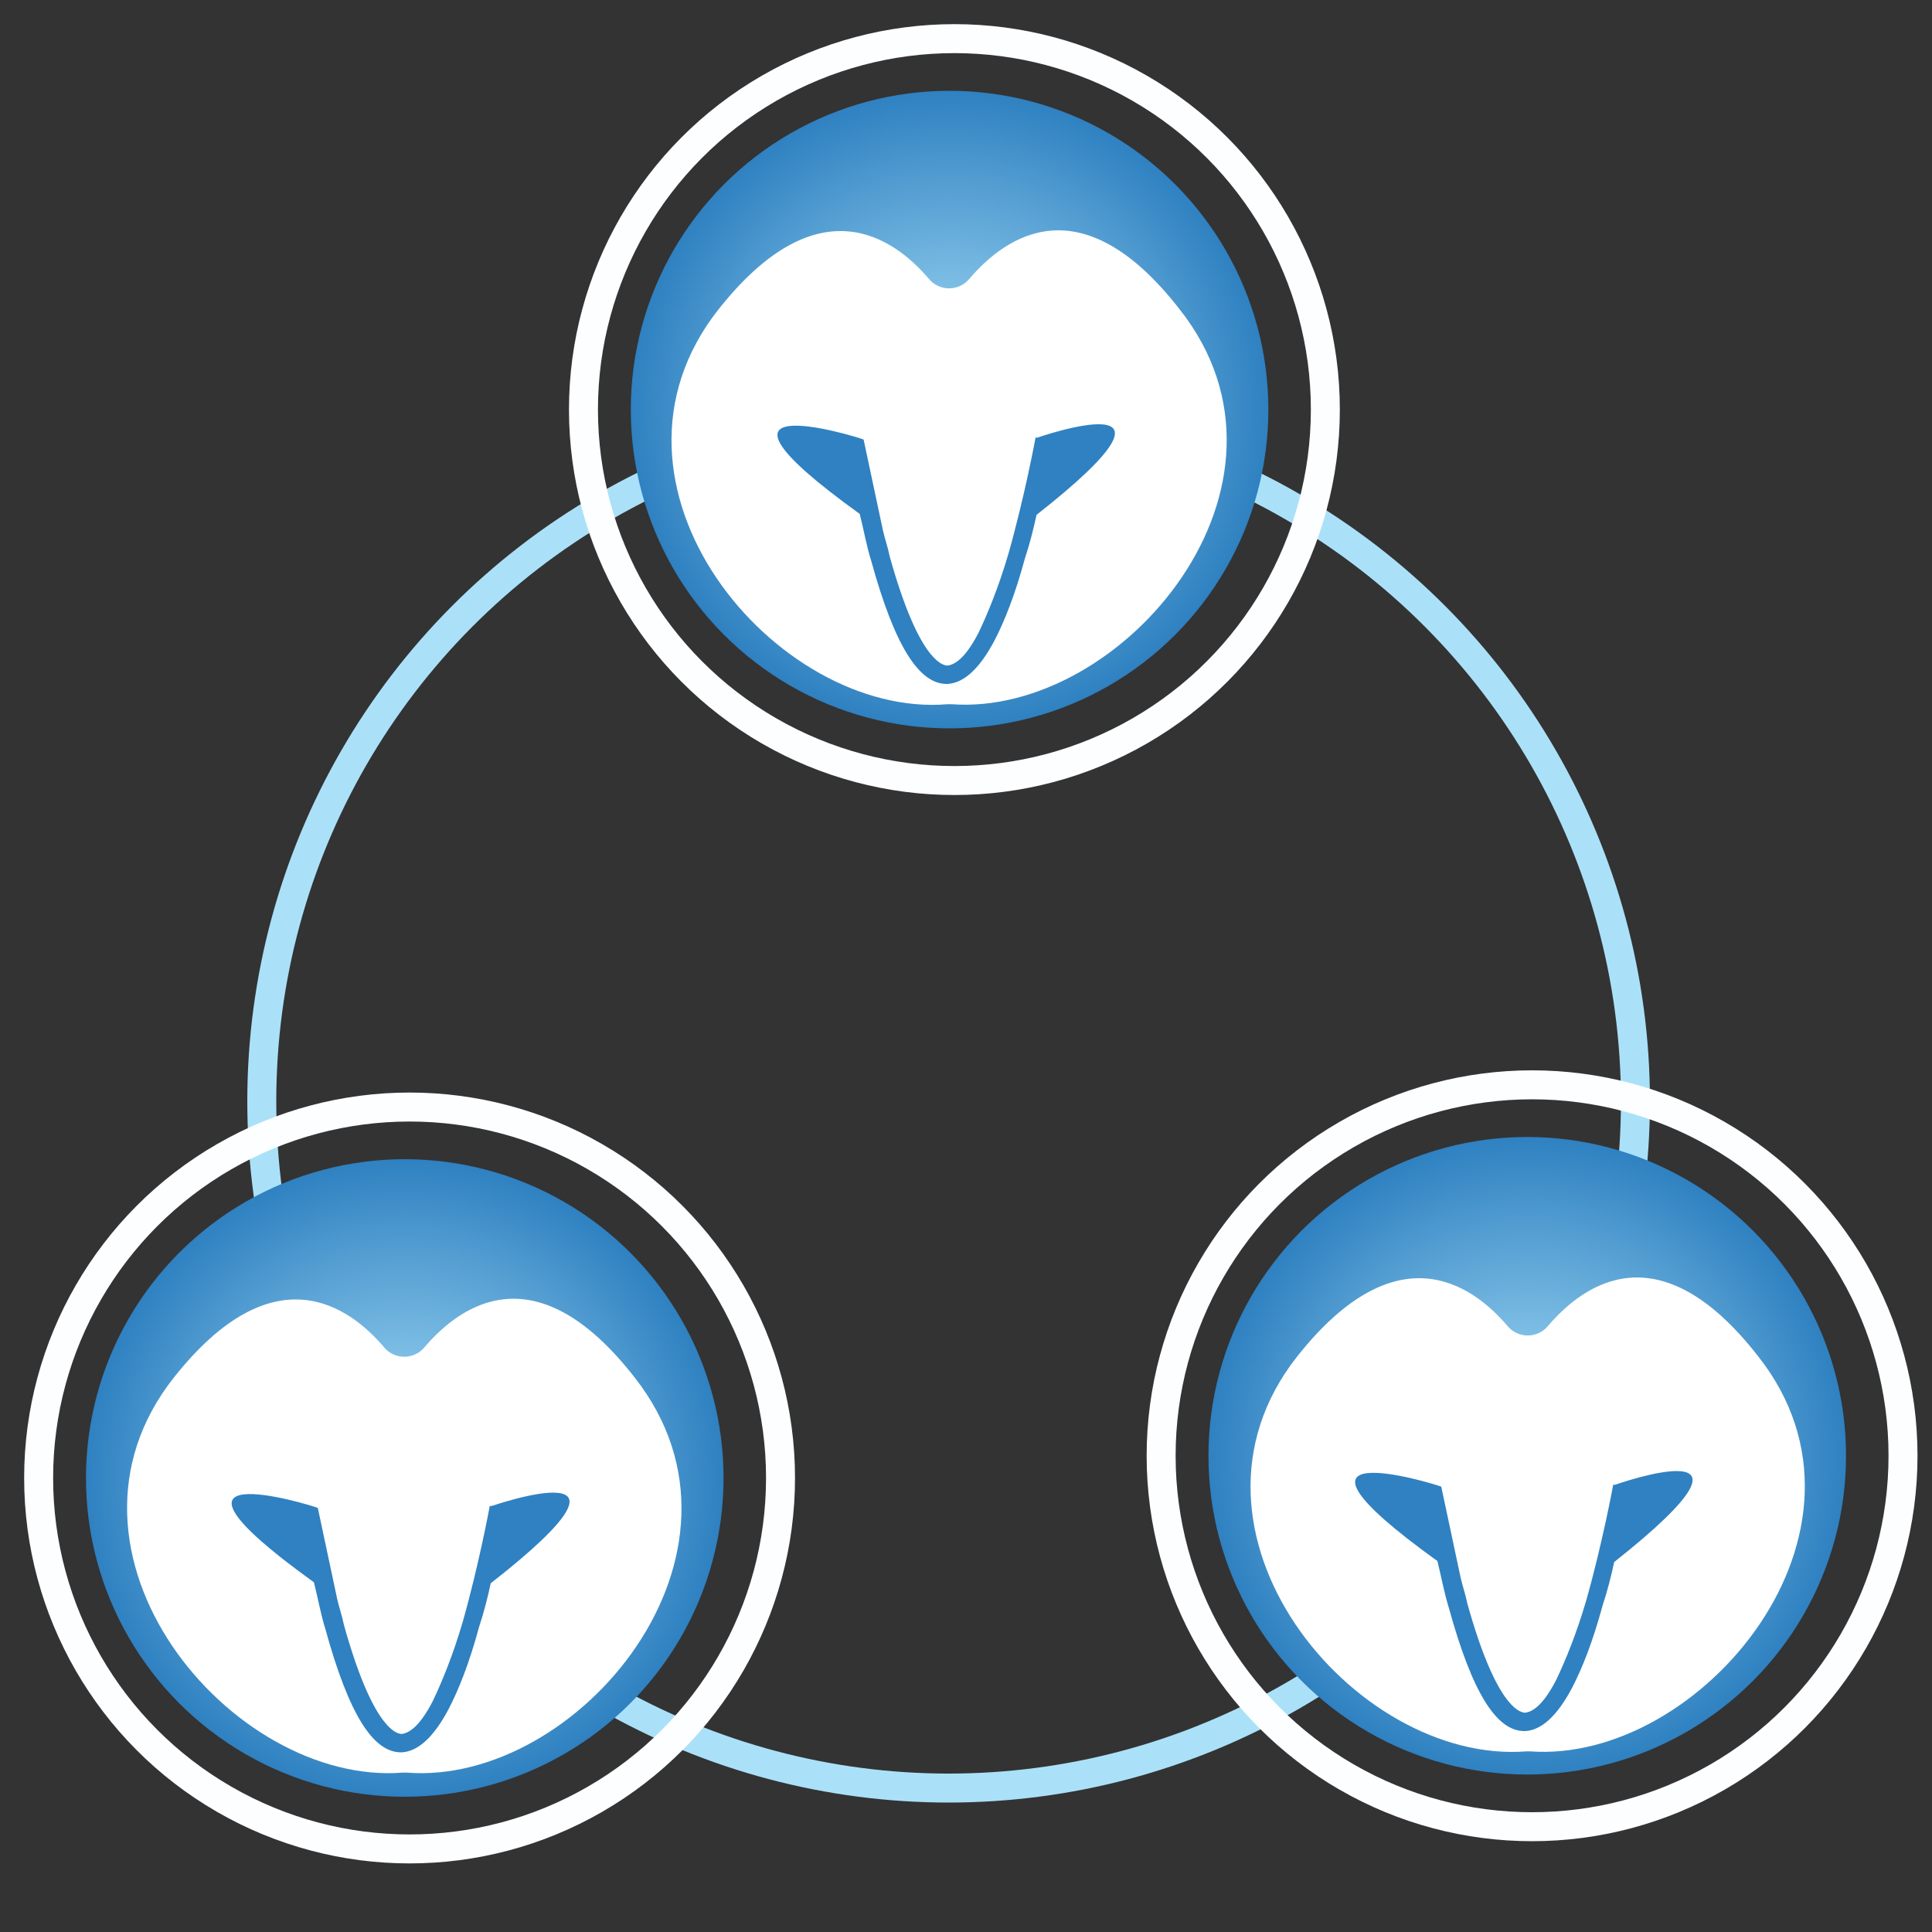 <?xml version="1.0" encoding="utf-8"?>
<!-- Generator: Adobe Illustrator 22.1.0, SVG Export Plug-In . SVG Version: 6.00 Build 0)  -->
<svg version="1.1" id="Layer_1" xmlns="http://www.w3.org/2000/svg" xmlns:xlink="http://www.w3.org/1999/xlink" x="0px" y="0px"
	 viewBox="0 0 200 200" style="enable-background:new 0 0 200 200;" xml:space="preserve">
<rect x="0" y="0" width="200" height="200" fill="#333333" stroke="none"/>
<style type="text/css">
	.st0{fill:none;stroke:#AAE1F9;stroke-width:3;stroke-miterlimit:10;}
	.st1{fill:url(#SVGID_1_);}
	.st2{fill:#FFFFFF;}
	.st3{fill:#2F81C1;}
	.st4{fill:none;stroke:#FDFEFF;stroke-width:3;stroke-miterlimit:10;}
	.st5{fill:url(#SVGID_2_);}
	.st6{fill:url(#SVGID_3_);}
</style>
<circle class="st0" cx="98.2" cy="114" r="71.1"/>
<g>
	<g>
		<g>
			<radialGradient id="SVGID_1_" cx="98.315" cy="42.374" r="32.962" gradientUnits="userSpaceOnUse">
				<stop  offset="2.554087e-02" style="stop-color:#AAE1F9"/>
				<stop  offset="1" style="stop-color:#2F81C1"/>
			</radialGradient>
			<circle class="st1" cx="98.3" cy="42.4" r="33"/>
		</g>
		<g>
			<g>
				<path class="st2" d="M122.1,32c-10.2-13.1-18-7.5-21.7-3.2c-1.1,1.4-3.2,1.4-4.3,0c-3.6-4.2-11.4-9.8-21.7,3.2
					C60,50.2,80.3,74.4,98.1,72.9c0.1,0,0.2,0,0.4,0C116.2,74.2,136.5,50.2,122.1,32z"/>
				<path class="st3" d="M107.4,45.3L107.4,45.3h-0.2c0,0-1.1,6-2.8,12c-1,3.4-2.1,6.1-3.1,8.2c-1.5,2.9-2.6,3.3-3.2,3.4l0,0
					c-0.7,0-3.1-0.9-6-11.3c-0.2-1-0.5-1.8-0.7-2.7l-2-9.4l0,0l0,0l0,0c-1-0.4-19.3-5.9-0.4,7.7c0.4,1.6,0.7,3.3,1.2,4.9
					c2.4,8.7,4.9,12.7,7.8,12.7h0.1c1.7-0.1,3.3-1.6,4.8-4.4c1.1-2.1,2.2-4.9,3.2-8.6c0.5-1.5,0.9-3.1,1.2-4.5
					C125.5,39,107.4,45.3,107.4,45.3z"/>
			</g>
		</g>
	</g>
</g>
<circle class="st4" cx="98.8" cy="42.4" r="38.4"/>
<g>
	<g>
		<g>
			<radialGradient id="SVGID_2_" cx="41.882" cy="152.982" r="32.962" gradientUnits="userSpaceOnUse">
				<stop  offset="2.554087e-02" style="stop-color:#AAE1F9"/>
				<stop  offset="1" style="stop-color:#2F81C1"/>
			</radialGradient>
			<circle class="st5" cx="41.9" cy="153" r="33"/>
		</g>
		<g>
			<g>
				<path class="st2" d="M65.7,142.6c-10.2-13.1-18-7.5-21.7-3.2c-1.1,1.4-3.2,1.4-4.3,0c-3.6-4.2-11.4-9.8-21.7,3.2
					c-14.3,18.1,5.9,42.3,23.7,40.9c0.1,0,0.2,0,0.4,0C59.8,184.9,80,160.8,65.7,142.6z"/>
				<path class="st3" d="M50.9,155.9L50.9,155.9h-0.2c0,0-1.1,6-2.8,12c-1,3.4-2.1,6.1-3.1,8.2c-1.5,2.9-2.6,3.3-3.2,3.4l0,0
					c-0.7,0-3.1-0.9-6-11.3c-0.2-1-0.5-1.8-0.7-2.7l-2-9.4l0,0l0,0l0,0c-1-0.4-19.3-5.9-0.4,7.7c0.4,1.6,0.7,3.3,1.2,4.9
					c2.4,8.7,4.9,12.7,7.8,12.7h0.1c1.7-0.1,3.3-1.6,4.8-4.4c1.1-2.1,2.2-4.9,3.2-8.6c0.5-1.5,0.9-3.1,1.2-4.5
					C69.1,149.6,50.9,155.9,50.9,155.9z"/>
			</g>
		</g>
	</g>
</g>
<circle class="st4" cx="42.4" cy="153" r="38.4"/>
<g>
	<g>
		<g>
			<radialGradient id="SVGID_3_" cx="158.134" cy="150.725" r="32.962" gradientUnits="userSpaceOnUse">
				<stop  offset="2.554087e-02" style="stop-color:#AAE1F9"/>
				<stop  offset="1" style="stop-color:#2F81C1"/>
			</radialGradient>
			<circle class="st6" cx="158.1" cy="150.7" r="33"/>
		</g>
		<g>
			<g>
				<path class="st2" d="M182,140.4c-10.2-13.1-18-7.5-21.7-3.2c-1.1,1.4-3.2,1.4-4.3,0c-3.6-4.2-11.4-9.8-21.7,3.2
					c-14.3,18.1,5.9,42.3,23.7,40.9c0.1,0,0.2,0,0.4,0C176,182.6,196.3,158.5,182,140.4z"/>
				<path class="st3" d="M167.2,153.7L167.2,153.7h-0.2c0,0-1.1,6-2.8,12c-1,3.4-2.1,6.1-3.1,8.2c-1.5,2.9-2.6,3.3-3.2,3.4l0,0
					c-0.7,0-3.1-0.9-6-11.3c-0.2-1-0.5-1.8-0.7-2.7l-2-9.4l0,0l0,0l0,0c-1-0.4-19.3-5.9-0.4,7.7c0.4,1.6,0.7,3.3,1.2,4.9
					c2.4,8.7,4.9,12.7,7.8,12.7h0.1c1.7-0.1,3.3-1.6,4.8-4.4c1.1-2.1,2.2-4.9,3.2-8.6c0.5-1.5,0.9-3.1,1.2-4.5
					C185.3,147.3,167.2,153.7,167.2,153.7z"/>
			</g>
		</g>
	</g>
</g>
<circle class="st4" cx="158.6" cy="150.7" r="38.4"/>
</svg>
